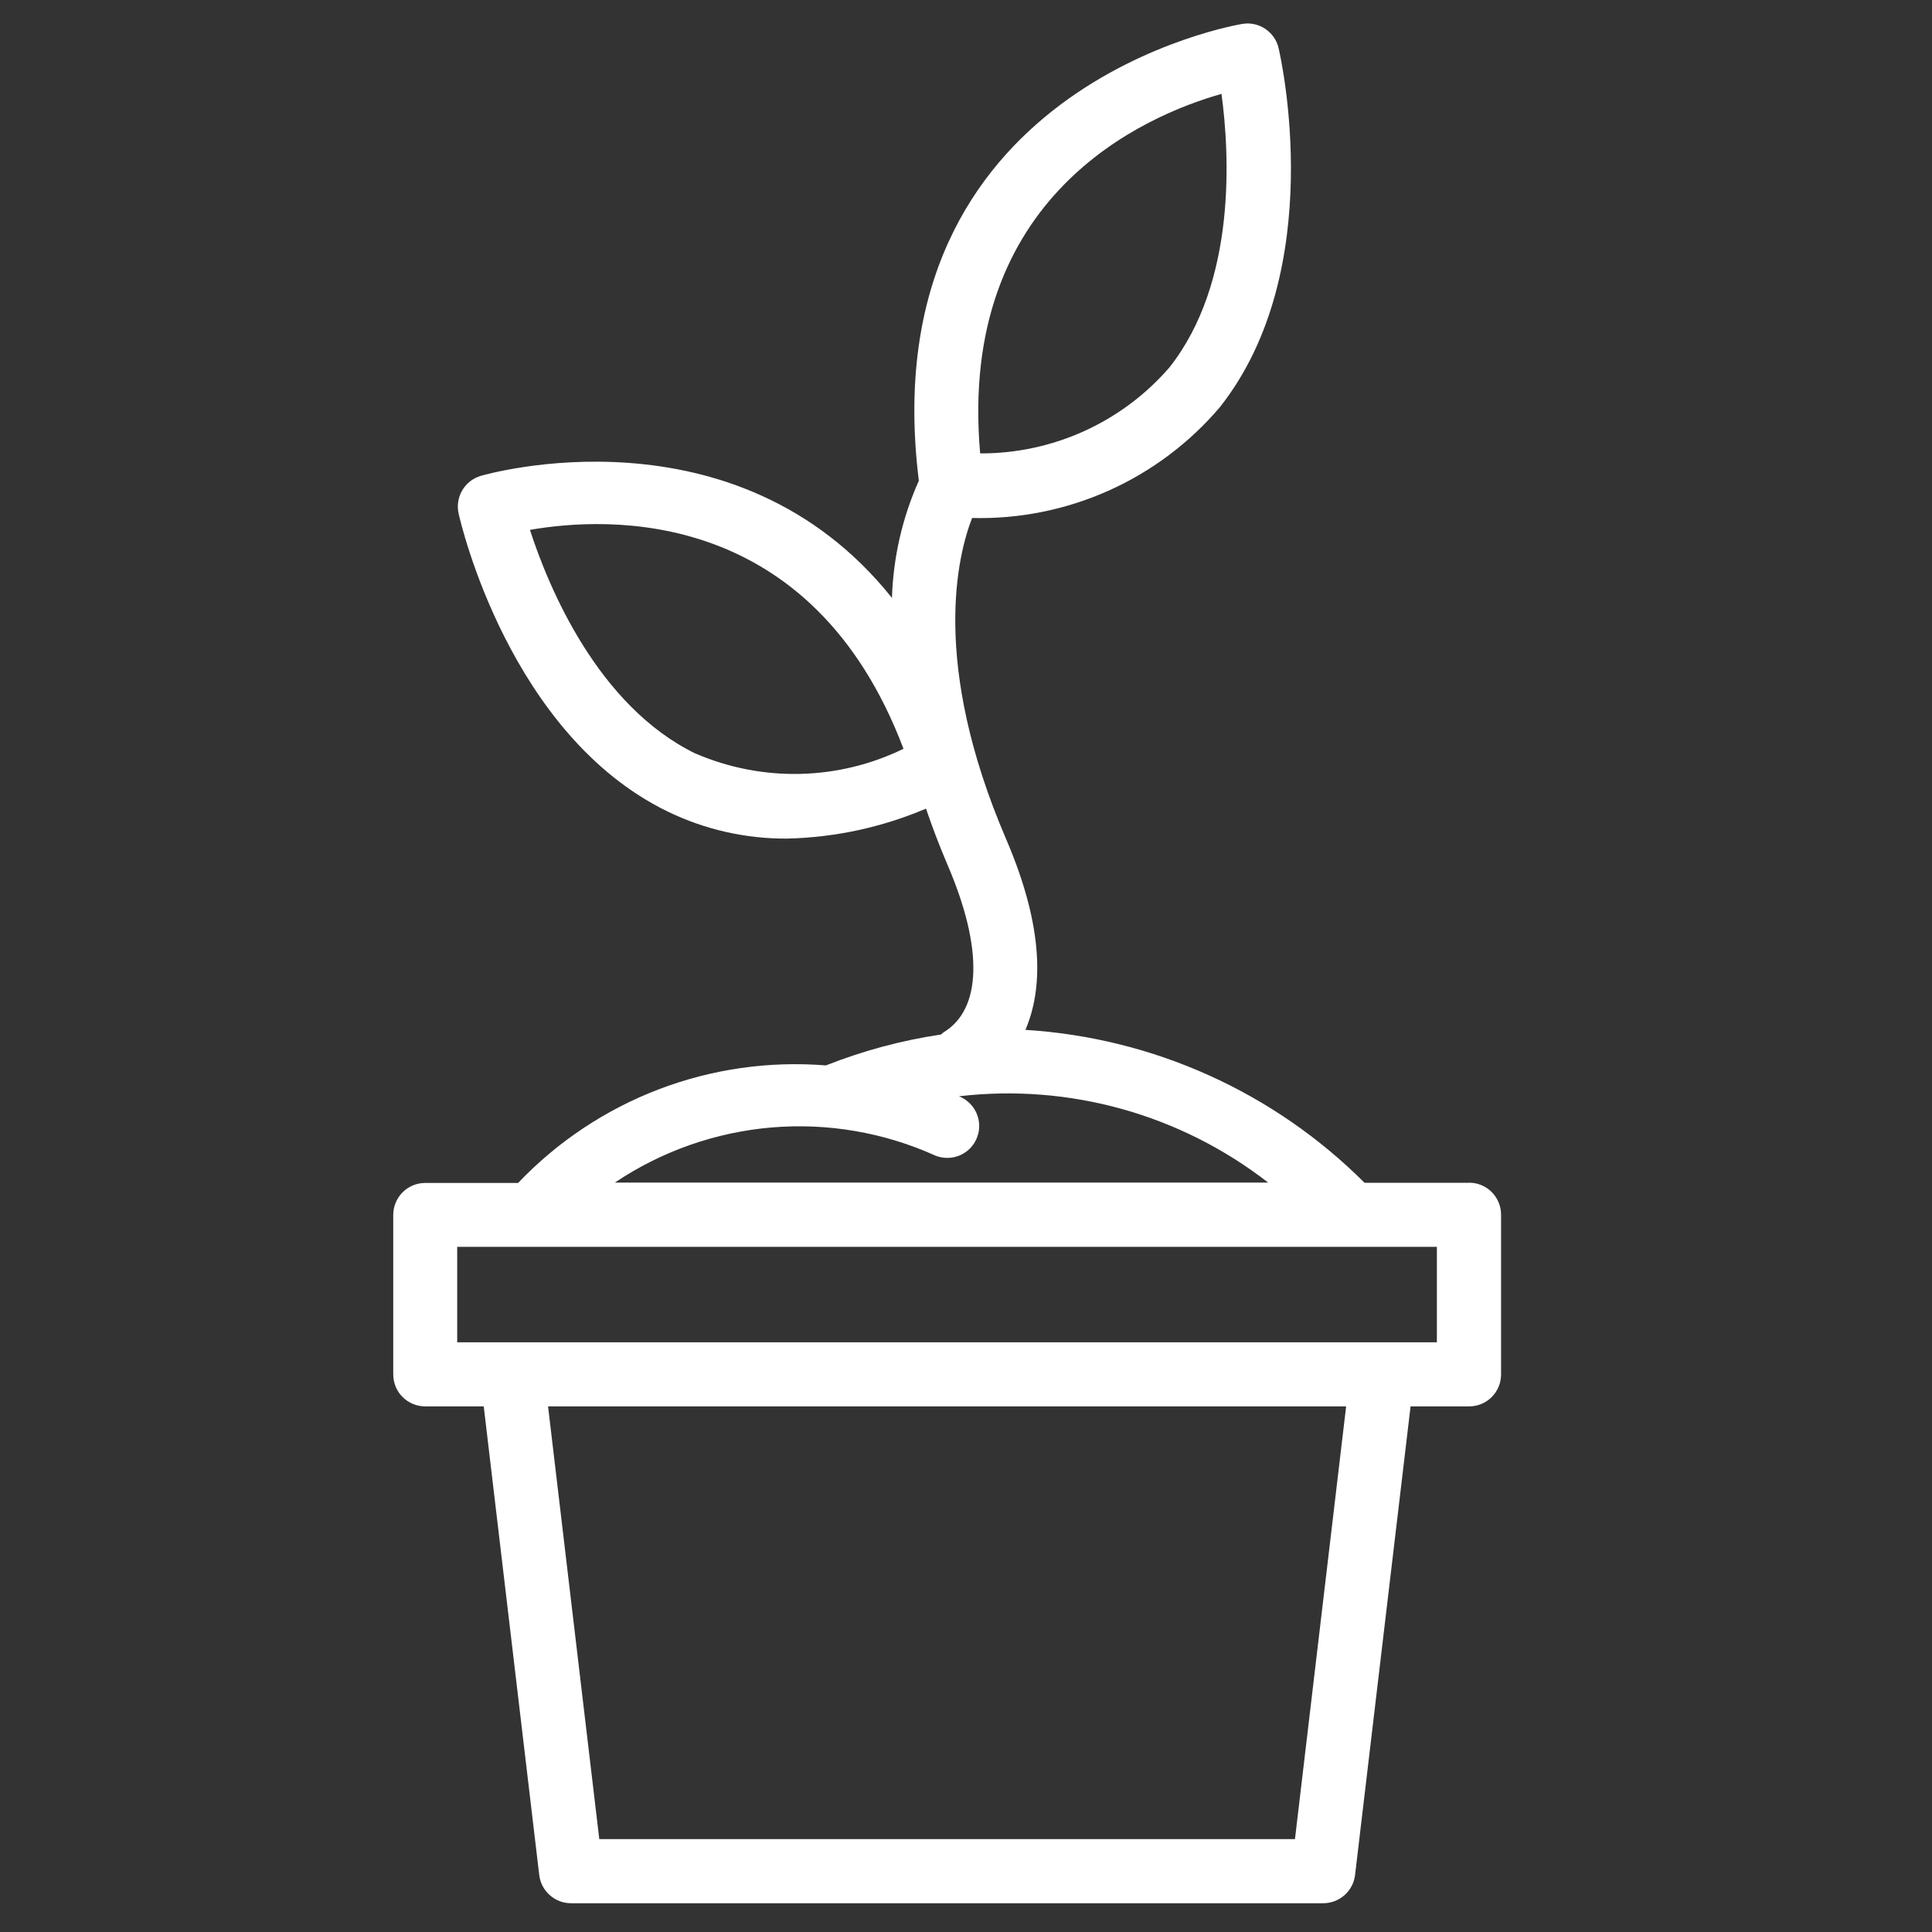 <svg width="37" height="37" viewBox="0 0 37 37" fill="none" xmlns="http://www.w3.org/2000/svg">
<rect x="0" y="0" width="37" height="37" fill="#333333" stroke="none"/>
<path d="M28.132 22.652H26.133C24.397 20.917 22.088 19.875 19.638 19.723C19.958 18.978 20.023 17.827 19.269 16.071C17.817 12.694 18.342 10.625 18.617 9.92C19.516 9.943 20.409 9.764 21.23 9.397C22.05 9.03 22.779 8.484 23.361 7.799C25.446 5.161 24.527 1.093 24.487 0.924C24.453 0.773 24.362 0.642 24.235 0.555C24.107 0.468 23.951 0.433 23.798 0.457C23.726 0.468 16.656 1.639 17.597 9.206C17.281 9.913 17.106 10.676 17.082 11.451C14.079 7.687 9.262 9.097 9.202 9.115C9.054 9.16 8.929 9.259 8.851 9.393C8.774 9.526 8.749 9.684 8.783 9.835C8.821 10.008 9.76 14.072 12.787 15.542C13.498 15.887 14.278 16.064 15.067 16.06C15.985 16.04 16.89 15.845 17.734 15.486C17.852 15.831 17.985 16.186 18.145 16.56C18.833 18.159 18.804 19.333 18.065 19.774C18.05 19.786 18.036 19.798 18.022 19.812C17.267 19.924 16.527 20.123 15.817 20.404C14.729 20.316 13.635 20.473 12.615 20.862C11.595 21.252 10.675 21.864 9.922 22.655H8.145C7.983 22.654 7.827 22.718 7.712 22.832C7.597 22.947 7.532 23.102 7.531 23.264V26.32C7.531 26.401 7.547 26.481 7.577 26.555C7.608 26.63 7.653 26.698 7.71 26.755C7.768 26.812 7.835 26.857 7.91 26.888C7.985 26.919 8.065 26.934 8.145 26.934H9.264L10.327 35.909C10.345 36.058 10.416 36.195 10.529 36.294C10.641 36.394 10.785 36.449 10.935 36.449H25.343C25.493 36.449 25.637 36.393 25.75 36.294C25.861 36.194 25.933 36.058 25.951 35.909L27.014 26.934H28.133C28.214 26.934 28.294 26.919 28.369 26.888C28.443 26.857 28.511 26.812 28.568 26.755C28.625 26.698 28.67 26.63 28.701 26.555C28.732 26.481 28.747 26.401 28.747 26.32V23.264C28.747 23.183 28.732 23.103 28.701 23.029C28.67 22.954 28.625 22.886 28.568 22.829C28.511 22.772 28.443 22.727 28.369 22.696C28.294 22.665 28.214 22.65 28.133 22.65M23.393 1.798C23.546 2.928 23.69 5.402 22.394 7.039C21.944 7.558 21.388 7.973 20.762 8.257C20.137 8.54 19.458 8.686 18.771 8.683C18.336 3.739 21.935 2.211 23.393 1.798ZM13.326 14.435C11.446 13.524 10.502 11.237 10.149 10.148C11.642 9.886 15.547 9.7 17.303 14.34C16.686 14.641 16.011 14.805 15.324 14.821C14.638 14.837 13.956 14.704 13.325 14.433M17.917 22.133C18.068 22.192 18.236 22.189 18.385 22.125C18.534 22.06 18.651 21.939 18.71 21.788C18.77 21.637 18.767 21.469 18.702 21.32C18.637 21.171 18.516 21.054 18.365 20.995C20.48 20.748 22.606 21.342 24.287 22.648H11.775C12.671 22.046 13.705 21.683 14.78 21.592C15.855 21.502 16.934 21.688 17.917 22.133ZM24.8 35.221H11.477L10.496 26.934H25.78L24.8 35.221ZM27.518 25.707H8.756V23.878H27.518V25.707Z" fill="white"/>
</svg>

